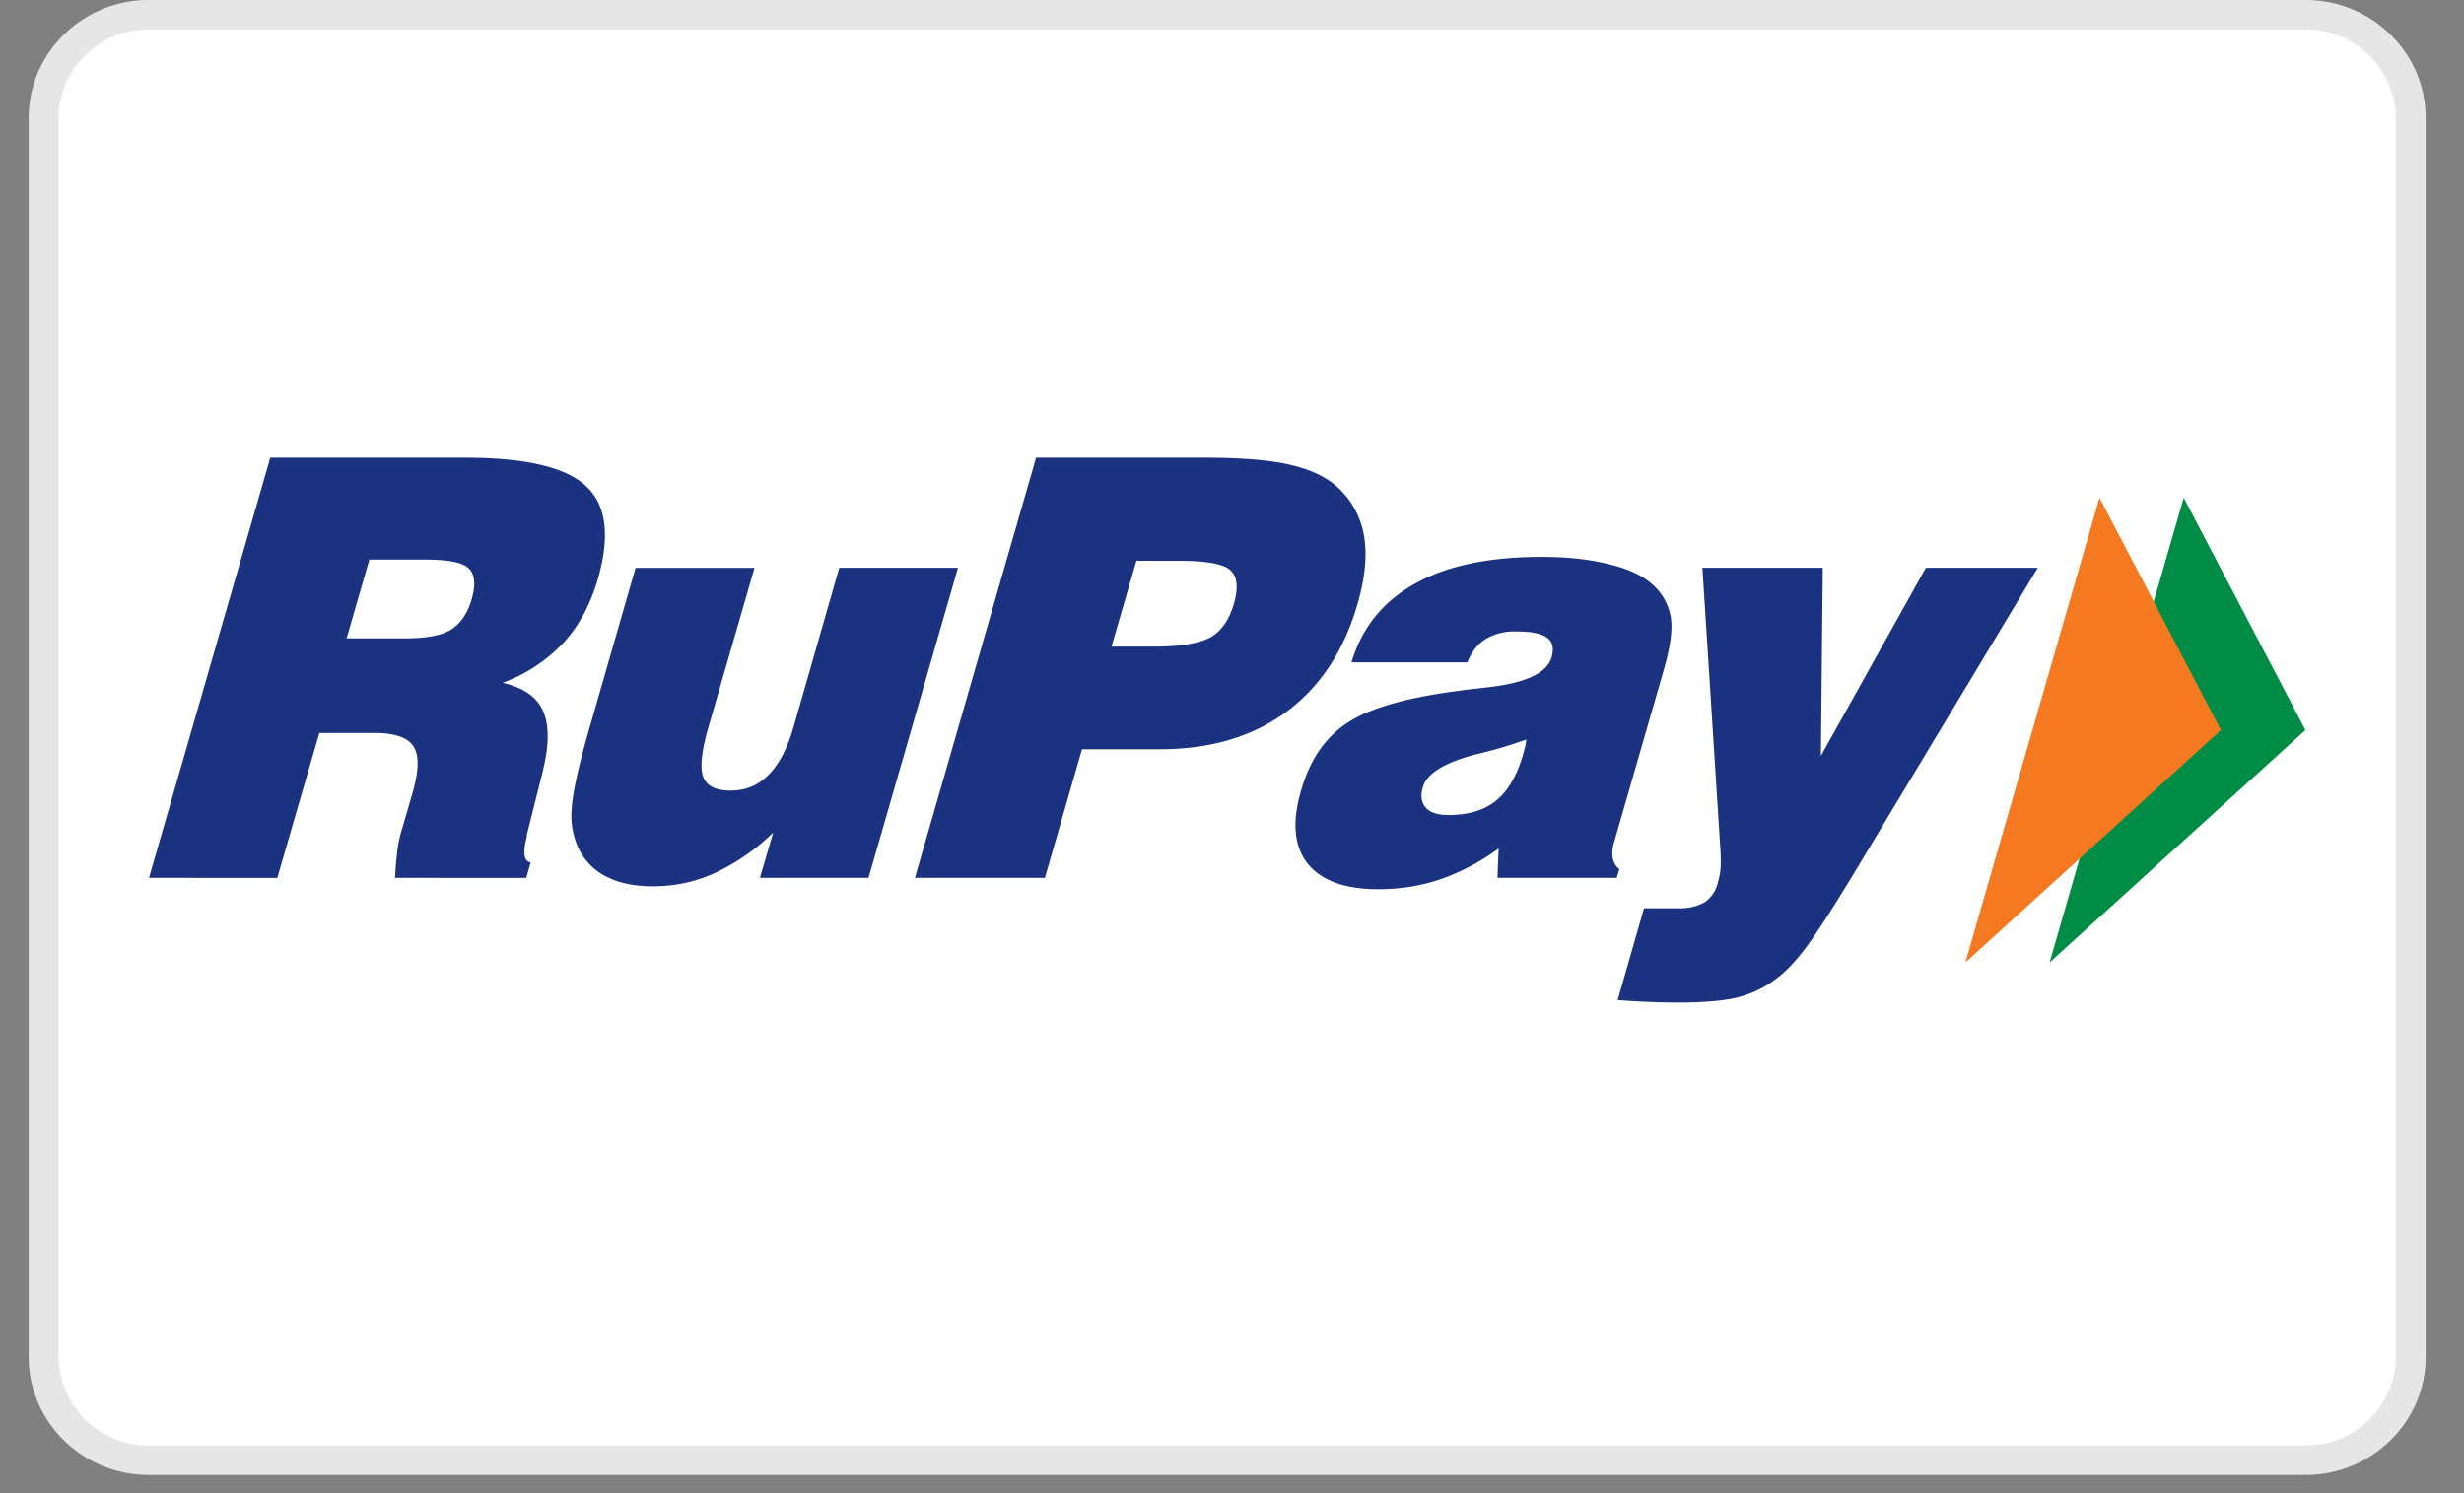 <svg xmlns="http://www.w3.org/2000/svg" width="33" height="20" fill="none" viewBox="0 0 33 20"><rect x="0" y="0" width="33" height="20" fill="#808080" stroke="none"/><g clip-path="url(#clip0_3133_90903)"><path fill="#fff" fill-rule="evenodd" d="M1.989 19.558c-.763 0-1.405-.632-1.405-1.382V1.58C.584.83 1.226.198 1.989.198h28.893c.762 0 1.404.632 1.404 1.383v16.595c0 .75-.642 1.383-1.404 1.383H1.989Z" clip-rule="evenodd"/><g clip-path="url(#clip1_3133_90903)"><path fill="#008C44" d="m29.246 6.667 1.63 3.112-3.426 3.113 1.796-6.225Z"/><path fill="#F47920" d="m28.118 6.667 1.627 3.112-3.423 3.113 1.796-6.225Z"/><path fill="#1B3281" d="M1.995 11.76 3.62 6.13h2.597c.812 0 1.354.124 1.63.379.273.252.326.665.161 1.244-.1.342-.251.628-.46.855a2.14 2.14 0 0 1-.815.538c.285.066.466.196.547.393.081.196.072.482-.027.857l-.197.786v.021c-.058.22-.04.338.052.348l-.06.208H5.291c.006-.132.017-.25.029-.35a1.61 1.61 0 0 1 .044-.235l.164-.562c.082-.292.087-.496.01-.614-.077-.12-.25-.18-.523-.18h-.738l-.563 1.941H1.995Zm2.647-3.21h.791c.277 0 .482-.038.608-.117.126-.08.22-.213.276-.407.057-.197.043-.335-.04-.413-.081-.08-.277-.118-.585-.118h-.745L4.642 8.55ZM12.83 7.606l-1.198 4.153h-1.455l.179-.608a2.843 2.843 0 0 1-.783.543c-.262.12-.538.178-.83.178-.24 0-.447-.042-.613-.125a.823.823 0 0 1-.378-.376 1.036 1.036 0 0 1-.095-.541c.013-.212.091-.569.235-1.069l.62-2.155h1.593l-.62 2.145c-.09.314-.112.535-.067.655.045.121.168.184.367.184.2 0 .37-.07.509-.213.141-.141.25-.352.332-.632l.614-2.14h1.59ZM12.253 11.76l1.623-5.63h2.232c.493 0 .874.028 1.146.09.271.059.484.154.642.289.198.176.32.394.37.655.047.262.019.566-.084.924-.182.63-.5 1.111-.955 1.448-.455.333-1.019.5-1.692.5h-1.044l-.497 1.723h-1.741Zm2.633-3.099h.562c.362 0 .618-.043.767-.126.145-.084.248-.234.31-.447.063-.216.047-.367-.048-.451-.091-.084-.324-.126-.697-.126h-.56l-.334 1.15ZM20.055 11.76l.016-.395a2.933 2.933 0 0 1-.778.412c-.26.089-.538.134-.835.134-.45 0-.765-.118-.947-.346-.18-.229-.209-.557-.086-.975.117-.413.326-.717.627-.912.299-.196.799-.337 1.5-.427.089-.014.208-.025.357-.043.519-.057.81-.19.872-.407.033-.119.013-.206-.063-.26-.074-.056-.212-.083-.412-.083a.746.746 0 0 0-.408.101c-.109.07-.19.17-.245.313H18.1c.14-.467.426-.82.856-1.057.428-.24.993-.356 1.692-.356.33 0 .624.03.884.094.261.062.452.15.575.255a.747.747 0 0 1 .268.45c.03.167-.003.406-.093.718l-.668 2.316a.442.442 0 0 0-.014.205c.014.059.04.109.088.145l-.036.117h-1.598Zm.387-1.855a5.944 5.944 0 0 1-.662.196c-.429.11-.67.258-.723.441-.036.117-.021.208.039.277.059.065.16.098.305.098.264 0 .476-.064.634-.191.159-.129.278-.33.36-.609l.036-.133.01-.08ZM21.665 13.396l.353-1.23h.456a.677.677 0 0 0 .357-.081.442.442 0 0 0 .178-.271.93.93 0 0 0 .034-.178 1.87 1.87 0 0 0 0-.227L22.8 7.605h1.612l-.025 2.52 1.406-2.52h1.499l-2.487 4.134c-.282.462-.488.78-.618.953-.128.17-.25.304-.369.394a1.398 1.398 0 0 1-.51.264c-.185.053-.467.079-.846.079a11.021 11.021 0 0 1-.797-.033Z"/></g><path fill="#E6E6E6" d="M30.882.395c.662 0 1.204.534 1.204 1.185v16.596c0 .652-.542 1.185-1.204 1.185H1.99a1.198 1.198 0 0 1-1.204-1.185V1.58C.785.93 1.327.395 1.99.395h28.893Zm0-.395H1.99C1.106 0 .384.711.384 1.58v16.596c0 .869.722 1.58 1.605 1.58h28.893c.883 0 1.605-.711 1.605-1.58V1.58c0-.869-.722-1.58-1.605-1.58Z"/></g><defs><clipPath id="clip0_3133_90903"><path fill="#fff" d="M.384 0h32.104v19.756H.384z"/></clipPath><clipPath id="clip1_3133_90903"><path fill="#fff" d="M1.99 6.124h28.892v7.31H1.99z"/></clipPath></defs></svg>